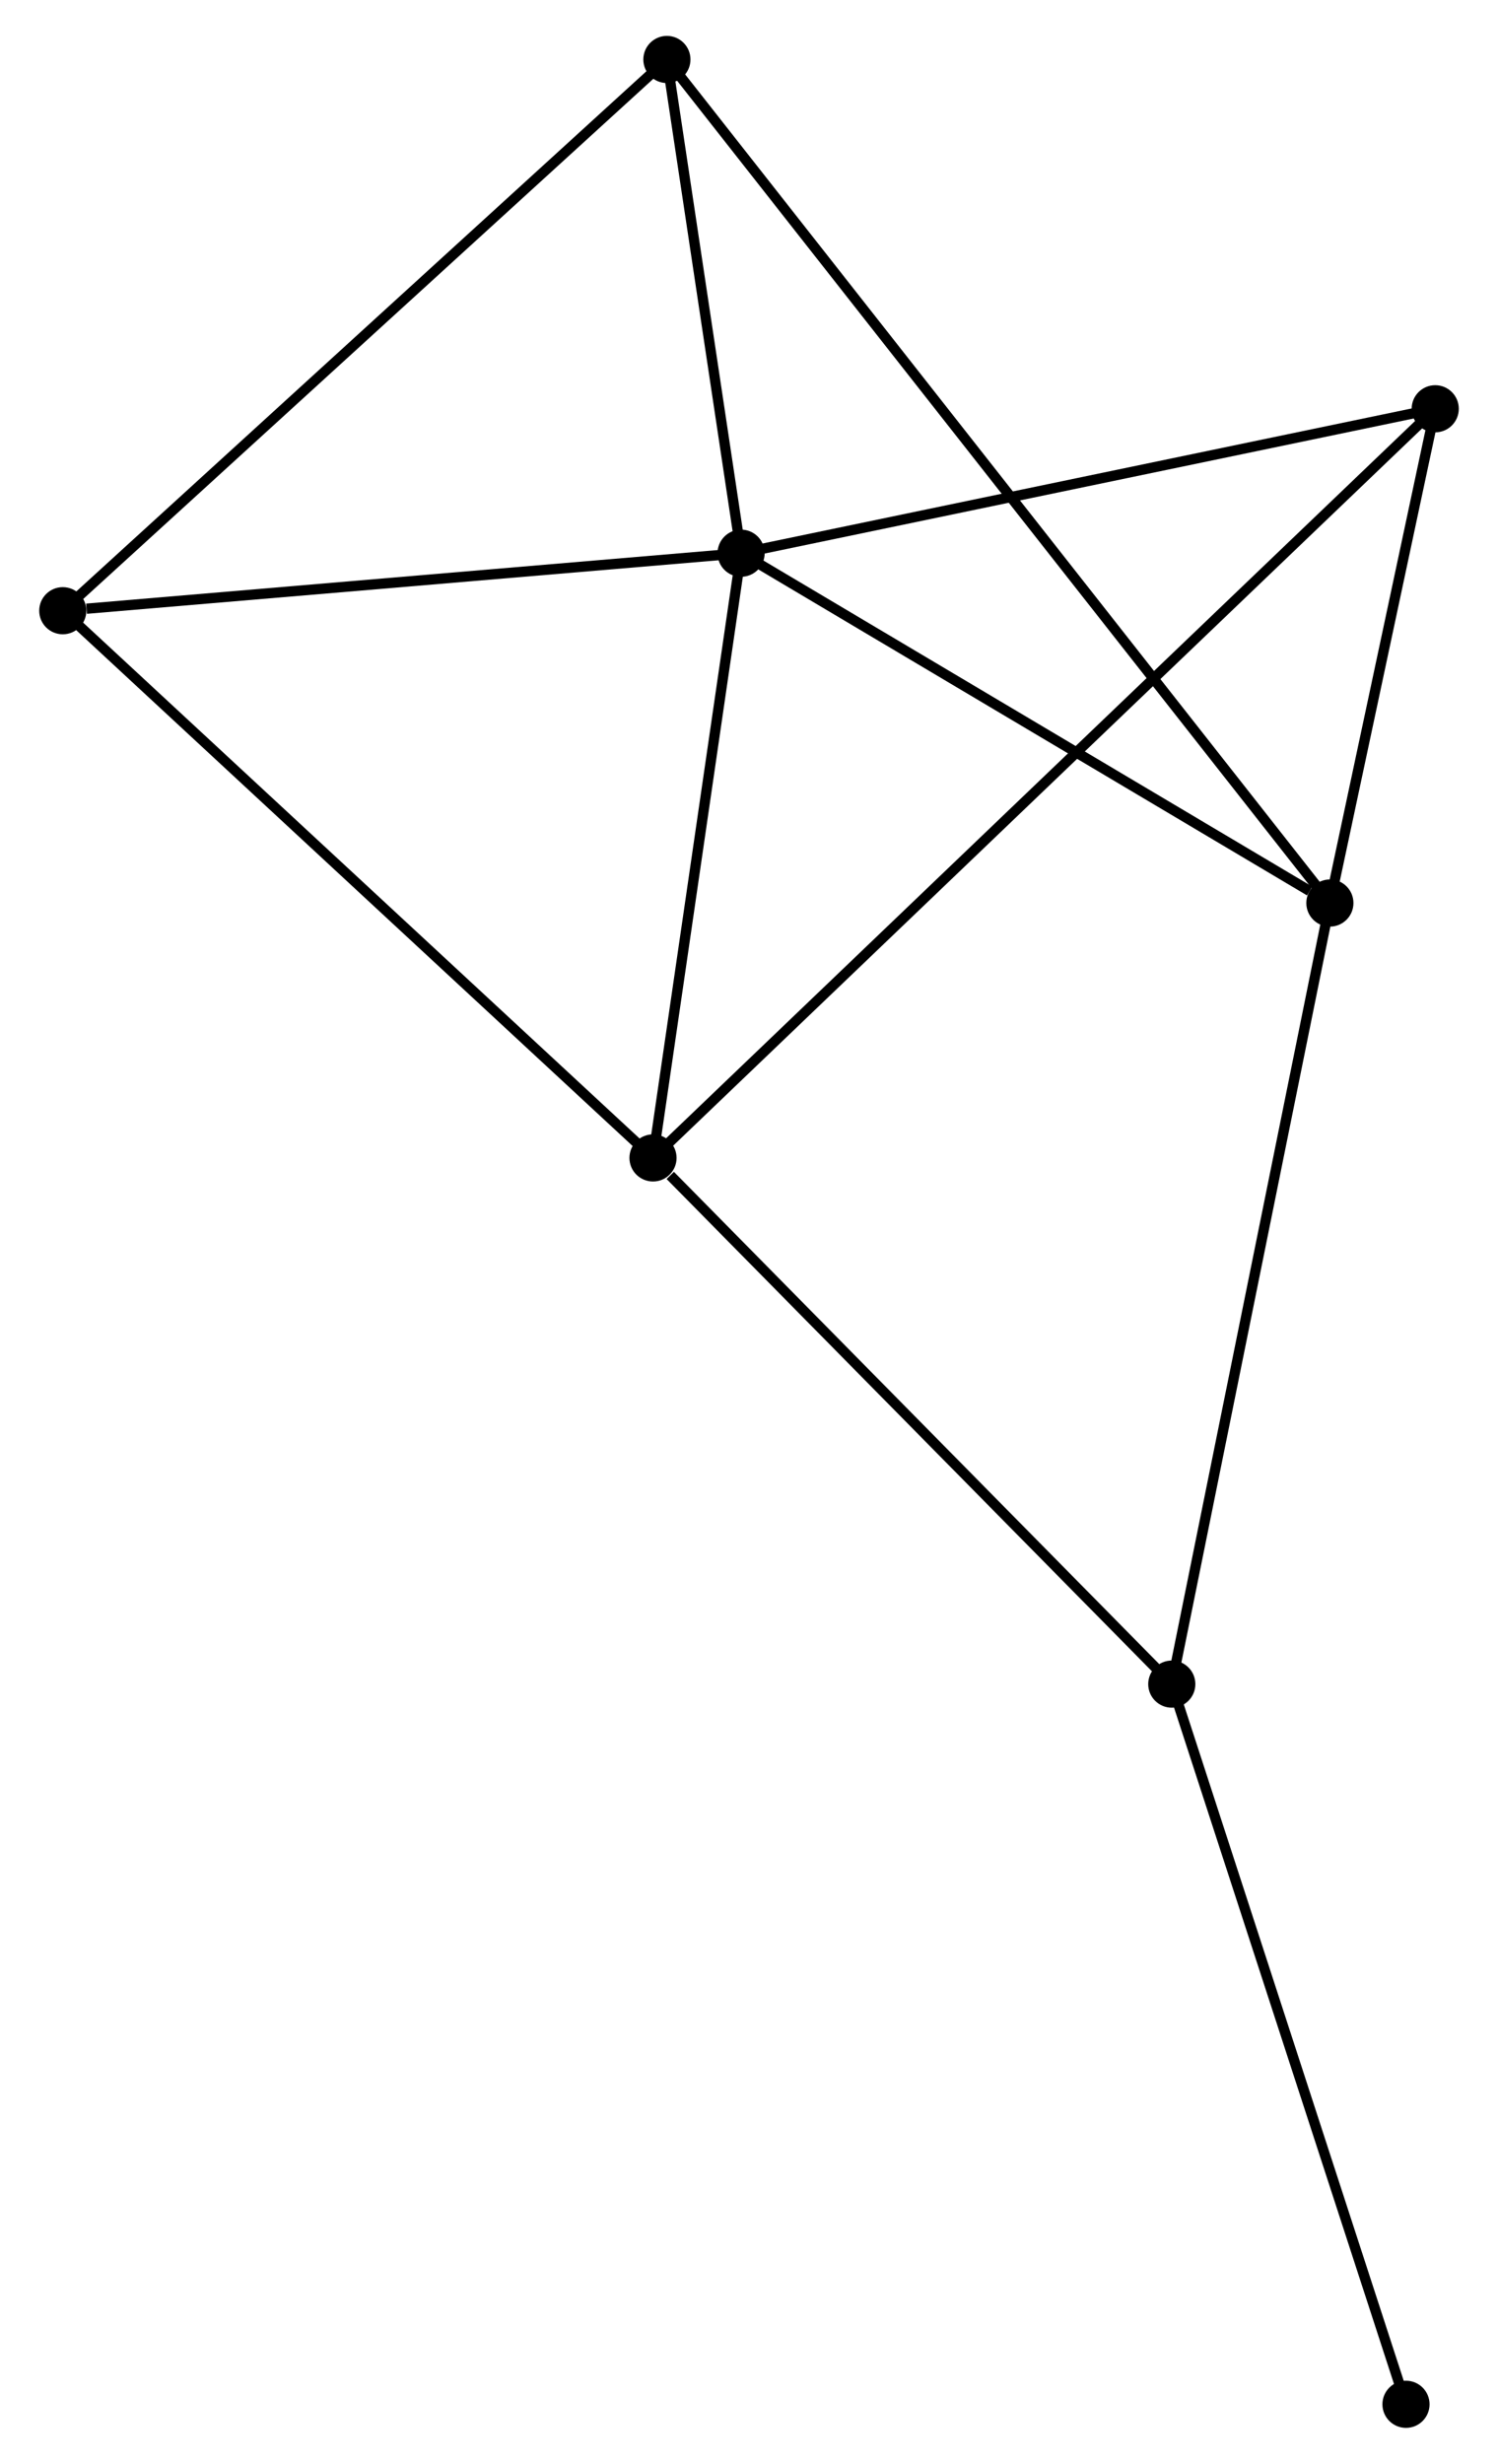 <?xml version="1.0" encoding="UTF-8" standalone="no"?>
<!DOCTYPE svg PUBLIC "-//W3C//DTD SVG 1.1//EN"
 "http://www.w3.org/Graphics/SVG/1.1/DTD/svg11.dtd">
<!-- Generated by graphviz version 2.36.0 (20140111.2315)
 -->
<!-- Title: %3 Pages: 1 -->
<svg width="146pt" height="240pt"
 viewBox="0.00 0.00 145.52 240.28" xmlns="http://www.w3.org/2000/svg" xmlns:xlink="http://www.w3.org/1999/xlink">
<g id="graph0" class="graph" transform="scale(1 1) rotate(0) translate(4 236.282)">
<title>%3</title>
<!-- 0 -->
<g id="node1" class="node"><title>0</title>
<ellipse fill="black" stroke="black" cx="67.988" cy="-182.329" rx="1.8" ry="1.8"/>
</g>
<!-- 1 -->
<g id="node2" class="node"><title>1</title>
<ellipse fill="black" stroke="black" cx="125.441" cy="-148.212" rx="1.8" ry="1.8"/>
</g>
<!-- 0&#45;&#45;1 -->
<g id="edge1" class="edge"><title>0&#45;&#45;1</title>
<path fill="none" stroke="black" d="M69.9,-181.194C78.623,-176.014 114.604,-154.647 123.464,-149.387"/>
</g>
<!-- 2 -->
<g id="node3" class="node"><title>2</title>
<ellipse fill="black" stroke="black" cx="59.393" cy="-123.354" rx="1.8" ry="1.8"/>
</g>
<!-- 0&#45;&#45;2 -->
<g id="edge2" class="edge"><title>0&#45;&#45;2</title>
<path fill="none" stroke="black" d="M67.702,-180.367C66.397,-171.413 61.014,-134.478 59.689,-125.384"/>
</g>
<!-- 3 -->
<g id="node4" class="node"><title>3</title>
<ellipse fill="black" stroke="black" cx="60.749" cy="-230.482" rx="1.8" ry="1.8"/>
</g>
<!-- 0&#45;&#45;3 -->
<g id="edge3" class="edge"><title>0&#45;&#45;3</title>
<path fill="none" stroke="black" d="M67.677,-184.398C66.487,-192.319 62.226,-220.66 61.051,-228.475"/>
</g>
<!-- 4 -->
<g id="node5" class="node"><title>4</title>
<ellipse fill="black" stroke="black" cx="135.72" cy="-196.416" rx="1.8" ry="1.8"/>
</g>
<!-- 0&#45;&#45;4 -->
<g id="edge4" class="edge"><title>0&#45;&#45;4</title>
<path fill="none" stroke="black" d="M69.942,-182.736C79.833,-184.793 124.282,-194.037 133.887,-196.035"/>
</g>
<!-- 6 -->
<g id="node6" class="node"><title>6</title>
<ellipse fill="black" stroke="black" cx="1.8" cy="-176.721" rx="1.8" ry="1.8"/>
</g>
<!-- 0&#45;&#45;6 -->
<g id="edge5" class="edge"><title>0&#45;&#45;6</title>
<path fill="none" stroke="black" d="M66.079,-182.167C56.583,-181.363 14.491,-177.796 4.117,-176.917"/>
</g>
<!-- 1&#45;&#45;3 -->
<g id="edge6" class="edge"><title>1&#45;&#45;3</title>
<path fill="none" stroke="black" d="M124.318,-149.64C116.466,-159.626 69.856,-218.901 61.903,-229.015"/>
</g>
<!-- 1&#45;&#45;4 -->
<g id="edge7" class="edge"><title>1&#45;&#45;4</title>
<path fill="none" stroke="black" d="M125.883,-150.284C127.574,-158.213 133.624,-186.584 135.292,-194.406"/>
</g>
<!-- 5 -->
<g id="node7" class="node"><title>5</title>
<ellipse fill="black" stroke="black" cx="110.014" cy="-72.036" rx="1.8" ry="1.8"/>
</g>
<!-- 1&#45;&#45;5 -->
<g id="edge8" class="edge"><title>1&#45;&#45;5</title>
<path fill="none" stroke="black" d="M125.06,-146.329C122.926,-135.79 112.482,-84.22 110.382,-73.853"/>
</g>
<!-- 2&#45;&#45;4 -->
<g id="edge9" class="edge"><title>2&#45;&#45;4</title>
<path fill="none" stroke="black" d="M60.718,-124.622C69.903,-133.414 124.039,-185.235 134.108,-194.873"/>
</g>
<!-- 2&#45;&#45;6 -->
<g id="edge11" class="edge"><title>2&#45;&#45;6</title>
<path fill="none" stroke="black" d="M57.969,-124.673C50.07,-131.992 11.687,-167.559 3.385,-175.252"/>
</g>
<!-- 2&#45;&#45;5 -->
<g id="edge10" class="edge"><title>2&#45;&#45;5</title>
<path fill="none" stroke="black" d="M61.077,-121.647C68.9,-113.716 101.606,-80.56 108.667,-73.402"/>
</g>
<!-- 3&#45;&#45;6 -->
<g id="edge12" class="edge"><title>3&#45;&#45;6</title>
<path fill="none" stroke="black" d="M59.292,-229.153C51.207,-221.78 11.92,-185.95 3.423,-178.201"/>
</g>
<!-- 7 -->
<g id="node8" class="node"><title>7</title>
<ellipse fill="black" stroke="black" cx="132.867" cy="-1.8" rx="1.8" ry="1.8"/>
</g>
<!-- 5&#45;&#45;7 -->
<g id="edge13" class="edge"><title>5&#45;&#45;7</title>
<path fill="none" stroke="black" d="M110.579,-70.3C113.713,-60.667 128.944,-13.858 132.238,-3.733"/>
</g>
</g>
</svg>
